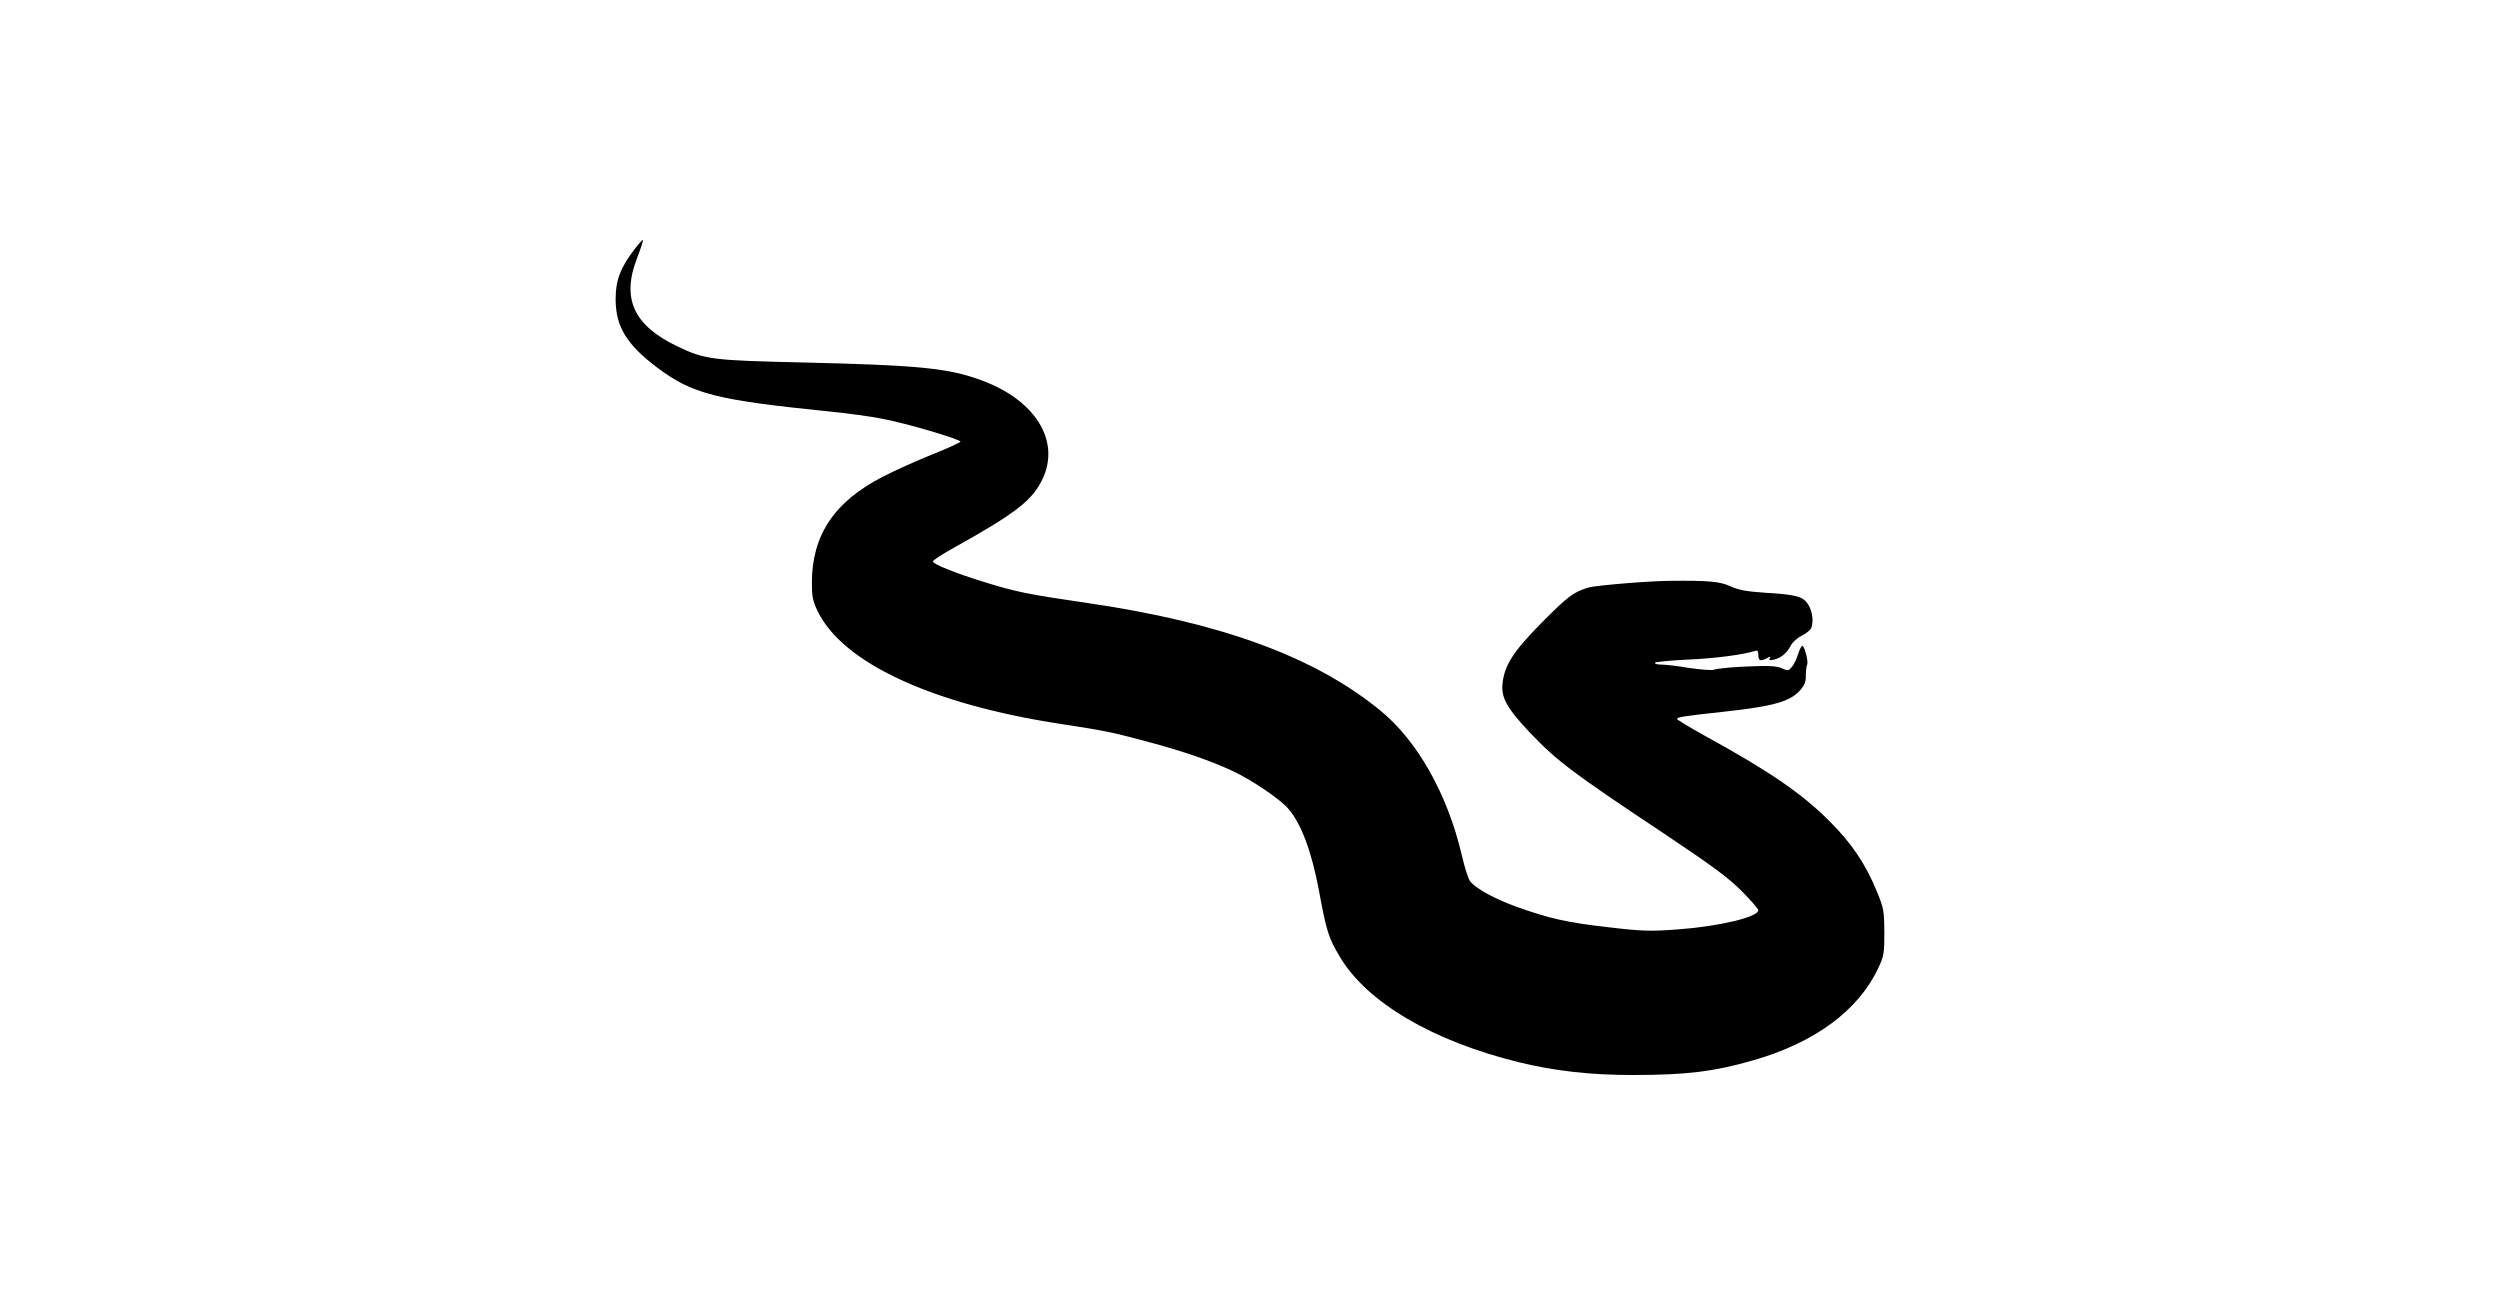 <?xml version="1.0" standalone="no"?>
<!DOCTYPE svg PUBLIC "-//W3C//DTD SVG 20010904//EN"
 "http://www.w3.org/TR/2001/REC-SVG-20010904/DTD/svg10.dtd">
<svg version="1.0" xmlns="http://www.w3.org/2000/svg"
 width="1200pt" height="630pt" viewBox="0 0 1200 630"
 preserveAspectRatio="xMidYMid meet">
<g transform="translate(0,630) scale(0.1,-0.1)"
fill="#000000" stroke="none">
<path d="M3046 5104 c-68 -89 -91 -149 -91 -239 0 -132 52 -218 199 -329 169
-127 282 -156 826 -211 80 -8 195 -23 255 -35 112 -21 375 -98 375 -110 0 -4
-60 -31 -132 -60 -73 -29 -182 -78 -242 -109 -231 -119 -338 -279 -339 -506 0
-67 4 -89 27 -137 119 -249 547 -448 1168 -543 217 -33 248 -40 423 -87 161
-43 301 -91 404 -140 90 -42 226 -134 265 -180 62 -71 112 -206 147 -393 36
-195 46 -227 100 -317 129 -219 447 -406 861 -507 172 -42 342 -61 546 -61
255 0 389 16 579 71 293 84 502 238 597 439 29 60 31 73 31 175 -1 103 -3 116
-36 196 -54 132 -122 233 -229 339 -132 132 -288 239 -598 409 -72 40 -132 76
-132 80 0 9 33 14 235 36 227 25 308 48 355 101 22 25 29 43 28 73 0 21 3 44
6 50 8 13 -12 91 -23 91 -4 0 -13 -18 -20 -39 -6 -21 -19 -49 -29 -61 -17 -21
-20 -21 -48 -8 -19 9 -56 13 -109 11 -111 -3 -196 -10 -220 -18 -12 -3 -64 1
-118 9 -53 9 -113 16 -132 16 -20 0 -34 4 -31 9 3 4 74 11 158 15 134 6 261
23 320 41 14 5 18 1 18 -19 0 -28 10 -32 42 -15 16 9 19 8 13 -1 -6 -10 -1
-11 21 -6 35 9 61 31 80 68 8 15 32 37 53 47 21 11 41 27 45 36 12 31 6 80
-14 112 -24 40 -57 49 -209 58 -88 6 -126 13 -165 31 -51 23 -105 28 -291 26
-108 -1 -355 -22 -390 -32 -73 -22 -99 -42 -226 -170 -135 -137 -178 -203
-187 -292 -7 -68 23 -120 134 -237 129 -135 199 -188 644 -484 224 -150 303
-207 368 -272 45 -45 82 -88 82 -94 0 -33 -191 -78 -385 -92 -132 -10 -172 -9
-332 10 -202 23 -286 42 -445 99 -104 38 -189 84 -220 120 -9 9 -28 68 -42
130 -69 292 -213 547 -391 692 -314 257 -761 421 -1401 515 -288 42 -344 53
-499 101 -136 42 -247 86 -247 99 0 6 45 35 99 65 302 168 381 230 429 335 83
180 -37 374 -291 468 -159 60 -302 74 -855 87 -445 10 -476 14 -610 78 -210
101 -268 230 -191 426 17 44 29 82 27 84 -2 2 -20 -18 -40 -44z"/>
</g>
</svg>
